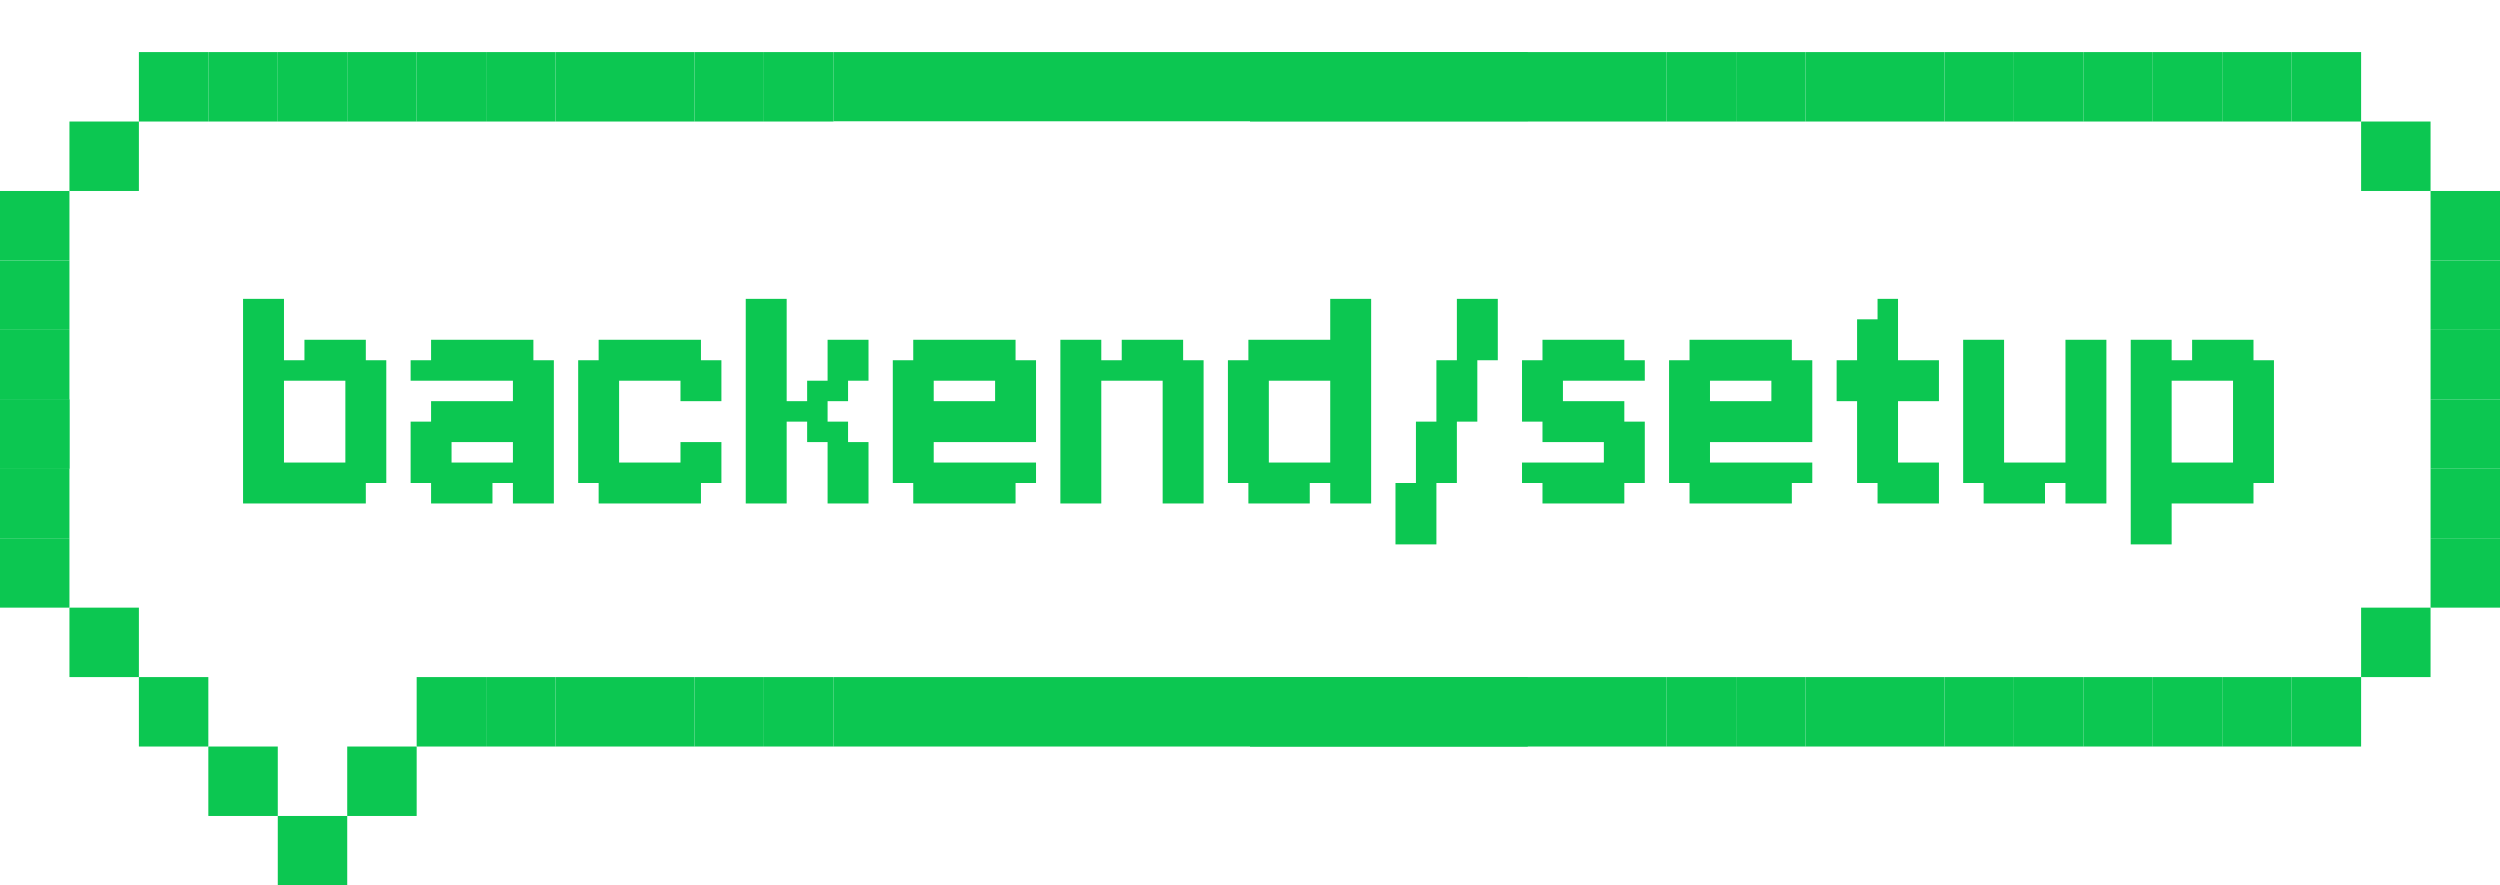 <svg width="144" height="51" viewBox="0 0 144 51" fill="none" xmlns="http://www.w3.org/2000/svg">
<g filter="url(#filter0_d_724_244430)">
<path d="M52 8.615V4H8L4 8.308V31.692L8 36L12 40L16 44H20L24 40L26.261 36.308H52V31.692V8.615Z" fill="white"/>
<path d="M48 0H88V4H48V0Z" fill="#0CC751"/>
<path d="M48 4H88V8H48V4Z" fill="white"/>
<path d="M48 8H88V12H48V8Z" fill="white"/>
<path d="M48 12H88V16H48V12Z" fill="white"/>
<path d="M48 16H88V20H48V16Z" fill="white"/>
<path d="M48 24H88V28H48V24Z" fill="white"/>
<path d="M48 20H88V24H48V20Z" fill="white"/>
<path d="M48 28H88V32H48V28Z" fill="white"/>
<path d="M48 32H88V36H48V32Z" fill="white"/>
<path d="M48 40H88V36H48V40Z" fill="#0CC751"/>
<path d="M44 0H48V4H44V0Z" fill="#0CC751"/>
<path d="M44 40H48V36H44V40Z" fill="#0CC751"/>
<path d="M40 0H44V4H40V0Z" fill="#0CC751"/>
<path d="M40 40H44V36H40V40Z" fill="#0CC751"/>
<path d="M36 0H40V4H36V0Z" fill="#0CC751"/>
<path d="M36 40H40V36H36V40Z" fill="#0CC751"/>
<path d="M32 0H36V4H32V0Z" fill="#0CC751"/>
<path d="M32 40H36V36H32V40Z" fill="#0CC751"/>
<path d="M28 0H32V4H28V0Z" fill="#0CC751"/>
<path d="M28 40H32V36H28V40Z" fill="#0CC751"/>
<path d="M24 0H28V4H24V0Z" fill="#0CC751"/>
<path d="M24 40H28V36H24V40Z" fill="#0CC751"/>
<path d="M20 0H24V4H20V0Z" fill="#0CC751"/>
<path d="M20 44H24V40H20V44Z" fill="#0CC751"/>
<path d="M16 0H20V4H16V0Z" fill="#0CC751"/>
<path d="M16 48H20V44H16V48Z" fill="#0CC751"/>
<path d="M12 0H16V4H12V0Z" fill="#0CC751"/>
<path d="M12 44H16V40H12V44Z" fill="#0CC751"/>
<path d="M8 0H12V4H8V0Z" fill="#0CC751"/>
<path d="M8 40H12V36H8V40Z" fill="#0CC751"/>
<path d="M4 4H8V8H4V4Z" fill="#0CC751"/>
<path d="M4 36H8V32H4V36Z" fill="#0CC751"/>
<path d="M0 8H4V12H0V8Z" fill="#0CC751"/>
<path d="M0 12H4V16H0V12Z" fill="#0CC751"/>
<path d="M0 16H4V20H0V16Z" fill="#0CC751"/>
<path d="M0 20H4V24H0V20Z" fill="#0CC751"/>
<path d="M0 20H4V24H0V20Z" fill="#0CC751"/>
<path d="M0 24H4V28H0V24Z" fill="#0CC751"/>
<path d="M0 28H4V32H0V28Z" fill="#0CC751"/>
<path d="M92 8.625V4L140 4V8.317V32.375L136 36H126.906H122.292H117.739H92V31.375V8.625Z" fill="white"/>
<path d="M96 4H72V8H96V4Z" fill="white"/>
<path d="M96 8H72V12H96V8Z" fill="white"/>
<path d="M96 12H72V16H96V12Z" fill="white"/>
<path d="M96 16H72V20H96V16Z" fill="white"/>
<path d="M96 24H72V28H96V24Z" fill="white"/>
<path d="M96 20H72V24H96V20Z" fill="white"/>
<path d="M96 28H72V32H96V28Z" fill="white"/>
<path d="M96 32H72V36H96V32Z" fill="white"/>
<path d="M96 0H72V4H96V0Z" fill="#0CC751"/>
<path d="M96 40H72V36H96V40Z" fill="#0CC751"/>
<path d="M100 0H96V4H100V0Z" fill="#0CC751"/>
<path d="M100 40H96V36H100V40Z" fill="#0CC751"/>
<path d="M104 0H100V4H104V0Z" fill="#0CC751"/>
<path d="M104 40H100V36H104V40Z" fill="#0CC751"/>
<path d="M108 0H104V4H108V0Z" fill="#0CC751"/>
<path d="M108 40H104V36H108V40Z" fill="#0CC751"/>
<path d="M112 0H108V4H112V0Z" fill="#0CC751"/>
<path d="M112 40H108V36H112V40Z" fill="#0CC751"/>
<path d="M116 0H112V4H116V0Z" fill="#0CC751"/>
<path d="M116 40H112V36H116V40Z" fill="#0CC751"/>
<path d="M120 0H116V4H120V0Z" fill="#0CC751"/>
<path d="M120 40H116V36H120V40Z" fill="#0CC751"/>
<path d="M124 0H120V4H124V0Z" fill="#0CC751"/>
<path d="M124 40H120V36H124V40Z" fill="#0CC751"/>
<path d="M128 0H124V4H128V0Z" fill="#0CC751"/>
<path d="M128 40H124V36H128V40Z" fill="#0CC751"/>
<path d="M132 0H128V4H132V0Z" fill="#0CC751"/>
<path d="M132 40H128V36H132V40Z" fill="#0CC751"/>
<path d="M136 0H132V4H136V0Z" fill="#0CC751"/>
<path d="M136 40H132V36H136V40Z" fill="#0CC751"/>
<path d="M140 4H136V8H140V4Z" fill="#0CC751"/>
<path d="M140 36H136V32H140V36Z" fill="#0CC751"/>
<path d="M144 8H140V12H144V8Z" fill="#0CC751"/>
<path d="M144 12H140V16H144V12Z" fill="#0CC751"/>
<path d="M144 16H140V20H144V16Z" fill="#0CC751"/>
<path d="M144 20H140V24H144V20Z" fill="#0CC751"/>
<path d="M144 24H140V28H144V24Z" fill="#0CC751"/>
<path d="M144 28H140V32H144V28Z" fill="#0CC751"/>
<path d="M14 17.75H15.179V18.929H14V17.75ZM14 16.571H15.179V17.75H14V16.571ZM15.179 16.571H16.357V17.75H15.179V16.571ZM15.179 17.75H16.357V18.929H15.179V17.75ZM15.179 18.929H16.357V20.107H15.179V18.929ZM15.179 20.107H16.357V21.286H15.179V20.107ZM15.179 21.286H16.357V22.464H15.179V21.286ZM14 21.286H15.179V22.464H14V21.286ZM14 20.107H15.179V21.286H14V20.107ZM14 18.929H15.179V20.107H14V18.929ZM14 22.464H15.179V23.643H14V22.464ZM15.179 22.464H16.357V23.643H15.179V22.464ZM15.179 23.643H16.357V24.821H15.179V23.643ZM15.179 24.821H16.357V26H15.179V24.821ZM14 24.821H15.179V26H14V24.821ZM14 23.643H15.179V24.821H14V23.643ZM19.893 24.821H21.071V26H19.893V24.821ZM21.071 23.643H22.25V24.821H21.071V23.643ZM21.071 22.464H22.25V23.643H21.071V22.464ZM21.071 21.286H22.25V22.464H21.071V21.286ZM21.071 20.107H22.25V21.286H21.071V20.107ZM21.071 18.929H22.25V20.107H21.071V18.929ZM21.071 17.75H22.25V18.929H21.071V17.75ZM19.893 20.107H21.071V21.286H19.893V20.107ZM19.893 21.286H21.071V22.464H19.893V21.286ZM19.893 22.464H21.071V23.643H19.893V22.464ZM19.893 23.643H21.071V24.821H19.893V23.643ZM19.893 18.929H21.071V20.107H19.893V18.929ZM16.357 17.75H17.536V18.929H16.357V17.75ZM17.536 17.75H18.714V18.929H17.536V17.75ZM18.714 17.75H19.893V18.929H18.714V17.75ZM18.714 16.571H19.893V17.75H18.714V16.571ZM19.893 16.571H21.071V17.75H19.893V16.571ZM19.893 17.75H21.071V18.929H19.893V17.75ZM17.536 16.571H18.714V17.75H17.536V16.571ZM14 14.214H15.179V15.393H14V14.214ZM15.179 14.214H16.357V15.393H15.179V14.214ZM15.179 15.393H16.357V16.571H15.179V15.393ZM14 15.393H15.179V16.571H14V15.393ZM16.357 24.821H17.536V26H16.357V24.821ZM17.536 24.821H18.714V26H17.536V24.821ZM18.714 24.821H19.893V26H18.714V24.821ZM18.714 23.643H19.893V24.821H18.714V23.643ZM17.536 23.643H18.714V24.821H17.536V23.643ZM16.357 23.643H17.536V24.821H16.357V23.643ZM30.723 26H29.544V24.821H30.723V26ZM30.723 24.821H29.544V23.643H30.723V24.821ZM29.544 24.821H28.366V23.643H29.544V24.821ZM28.366 26H27.187V24.821H28.366V26ZM27.187 26H26.009V24.821H27.187V26ZM26.009 26H24.83V24.821H26.009V26ZM26.009 24.821H24.83V23.643H26.009V24.821ZM27.187 24.821H26.009V23.643H27.187V24.821ZM24.83 24.821H23.652V23.643H24.83V24.821ZM24.83 23.643H23.652V22.464H24.83V23.643ZM24.83 18.929H23.652V17.75H24.83V18.929ZM26.009 18.929H24.83V17.75H26.009V18.929ZM26.009 23.643H24.83V22.464H26.009V23.643ZM27.187 18.929H26.009V17.75H27.187V18.929ZM26.009 17.75H24.83V16.571H26.009V17.75ZM27.187 17.75H26.009V16.571H27.187V17.75ZM28.366 17.75H27.187V16.571H28.366V17.75ZM29.544 17.75H28.366V16.571H29.544V17.75ZM30.723 17.75H29.544V16.571H30.723V17.75ZM30.723 18.929H29.544V17.75H30.723V18.929ZM29.544 18.929H28.366V17.75H29.544V18.929ZM30.723 20.107H29.544V18.929H30.723V20.107ZM31.902 18.929H30.723V17.75H31.902V18.929ZM31.902 20.107H30.723V18.929H31.902V20.107ZM31.902 21.286H30.723V20.107H31.902V21.286ZM31.902 22.464H30.723V21.286H31.902V22.464ZM31.902 23.643H30.723V22.464H31.902V23.643ZM31.902 24.821H30.723V23.643H31.902V24.821ZM30.723 23.643H29.544V22.464H30.723V23.643ZM30.723 22.464H29.544V21.286H30.723V22.464ZM30.723 21.286H29.544V20.107H30.723V21.286ZM28.366 18.929H27.187V17.75H28.366V18.929ZM28.366 24.821H27.187V23.643H28.366V24.821ZM30.723 24.821H31.902V26H30.723V24.821ZM28.366 20.107H29.544V21.286H28.366V20.107ZM27.187 20.107H28.366V21.286H27.187V20.107ZM26.009 20.107H27.187V21.286H26.009V20.107ZM24.83 20.107H26.009V21.286H24.83V20.107ZM23.652 21.286H24.83V22.464H23.652V21.286ZM24.83 21.286H26.009V22.464H24.83V21.286ZM28.366 21.286H29.544V22.464H28.366V21.286ZM27.187 21.286H28.366V22.464H27.187V21.286ZM26.009 21.286H27.187V22.464H26.009V21.286ZM35.66 16.571H36.839V17.75H35.66V16.571ZM34.482 16.571H35.66V17.75H34.482V16.571ZM34.482 17.75H35.66V18.929H34.482V17.75ZM35.66 17.75H36.839V18.929H35.66V17.75ZM36.839 16.571H38.018V17.75H36.839V16.571ZM38.018 16.571H39.196V17.75H38.018V16.571ZM39.196 16.571H40.375V17.75H39.196V16.571ZM39.196 17.75H40.375V18.929H39.196V17.75ZM38.018 17.75H39.196V18.929H38.018V17.75ZM40.375 17.75H41.553V18.929H40.375V17.75ZM40.375 18.929H41.553V20.107H40.375V18.929ZM40.375 22.464H41.553V23.643H40.375V22.464ZM40.375 23.643H41.553V24.821H40.375V23.643ZM39.196 23.643H40.375V24.821H39.196V23.643ZM39.196 22.464H40.375V23.643H39.196V22.464ZM39.196 18.929H40.375V20.107H39.196V18.929ZM38.018 23.643H39.196V24.821H38.018V23.643ZM39.196 24.821H40.375V26H39.196V24.821ZM38.018 24.821H39.196V26H38.018V24.821ZM36.839 24.821H38.018V26H36.839V24.821ZM35.66 24.821H36.839V26H35.66V24.821ZM34.482 24.821H35.66V26H34.482V24.821ZM34.482 23.643H35.66V24.821H34.482V23.643ZM35.66 23.643H36.839V24.821H35.66V23.643ZM34.482 22.464H35.66V23.643H34.482V22.464ZM33.303 23.643H34.482V24.821H33.303V23.643ZM33.303 22.464H34.482V23.643H33.303V22.464ZM33.303 21.286H34.482V22.464H33.303V21.286ZM33.303 20.107H34.482V21.286H33.303V20.107ZM33.303 18.929H34.482V20.107H33.303V18.929ZM33.303 17.75H34.482V18.929H33.303V17.75ZM34.482 18.929H35.66V20.107H34.482V18.929ZM34.482 20.107H35.66V21.286H34.482V20.107ZM34.482 21.286H35.66V22.464H34.482V21.286ZM36.839 23.643H38.018V24.821H36.839V23.643ZM36.839 17.75H38.018V18.929H36.839V17.75ZM42.955 14.214H44.133V15.393H42.955V14.214ZM44.133 14.214H45.312V15.393H44.133V14.214ZM44.133 15.393H45.312V16.571H44.133V15.393ZM44.133 16.571H45.312V17.75H44.133V16.571ZM44.133 17.75H45.312V18.929H44.133V17.75ZM42.955 17.75H44.133V18.929H42.955V17.75ZM42.955 16.571H44.133V17.75H42.955V16.571ZM42.955 15.393H44.133V16.571H42.955V15.393ZM42.955 18.929H44.133V20.107H42.955V18.929ZM42.955 20.107H44.133V21.286H42.955V20.107ZM42.955 21.286H44.133V22.464H42.955V21.286ZM42.955 22.464H44.133V23.643H42.955V22.464ZM42.955 23.643H44.133V24.821H42.955V23.643ZM42.955 24.821H44.133V26H42.955V24.821ZM44.133 24.821H45.312V26H44.133V24.821ZM44.133 23.643H45.312V24.821H44.133V23.643ZM44.133 22.464H45.312V23.643H44.133V22.464ZM44.133 21.286H45.312V22.464H44.133V21.286ZM44.133 20.107H45.312V21.286H44.133V20.107ZM44.133 18.929H45.312V20.107H44.133V18.929ZM45.312 20.107H46.491V21.286H45.312V20.107ZM46.491 20.107H47.669V21.286H46.491V20.107ZM46.491 18.929H47.669V20.107H46.491V18.929ZM47.669 18.929H48.848V20.107H47.669V18.929ZM47.669 17.75H48.848V18.929H47.669V17.75ZM47.669 16.571H48.848V17.75H47.669V16.571ZM48.848 16.571H50.026V17.75H48.848V16.571ZM48.848 17.75H50.026V18.929H48.848V17.75ZM46.491 21.286H47.669V22.464H46.491V21.286ZM47.669 21.286H48.848V22.464H47.669V21.286ZM48.848 22.464H50.026V23.643H48.848V22.464ZM47.669 22.464H48.848V23.643H47.669V22.464ZM47.669 23.643H48.848V24.821H47.669V23.643ZM48.848 23.643H50.026V24.821H48.848V23.643ZM48.848 24.821H50.026V26H48.848V24.821ZM47.669 24.821H48.848V26H47.669V24.821ZM53.782 16.571H54.961V17.75H53.782V16.571ZM52.603 16.571H53.782V17.75H52.603V16.571ZM52.603 17.75H53.782V18.929H52.603V17.75ZM53.782 17.75H54.961V18.929H53.782V17.75ZM54.961 16.571H56.139V17.75H54.961V16.571ZM56.139 16.571H57.318V17.75H56.139V16.571ZM57.318 16.571H58.496V17.75H57.318V16.571ZM57.318 17.75H58.496V18.929H57.318V17.75ZM56.139 17.75H57.318V18.929H56.139V17.75ZM58.496 17.75H59.675V18.929H58.496V17.75ZM58.496 18.929H59.675V20.107H58.496V18.929ZM58.496 23.643H59.675V24.821H58.496V23.643ZM57.318 23.643H58.496V24.821H57.318V23.643ZM57.318 18.929H58.496V20.107H57.318V18.929ZM56.139 23.643H57.318V24.821H56.139V23.643ZM57.318 24.821H58.496V26H57.318V24.821ZM56.139 24.821H57.318V26H56.139V24.821ZM54.961 24.821H56.139V26H54.961V24.821ZM53.782 24.821H54.961V26H53.782V24.821ZM52.603 24.821H53.782V26H52.603V24.821ZM52.603 23.643H53.782V24.821H52.603V23.643ZM53.782 23.643H54.961V24.821H53.782V23.643ZM52.603 22.464H53.782V23.643H52.603V22.464ZM51.425 23.643H52.603V24.821H51.425V23.643ZM51.425 22.464H52.603V23.643H51.425V22.464ZM51.425 21.286H52.603V22.464H51.425V21.286ZM51.425 20.107H52.603V21.286H51.425V20.107ZM51.425 18.929H52.603V20.107H51.425V18.929ZM51.425 17.75H52.603V18.929H51.425V17.75ZM52.603 18.929H53.782V20.107H52.603V18.929ZM52.603 20.107H53.782V21.286H52.603V20.107ZM52.603 21.286H53.782V22.464H52.603V21.286ZM54.961 23.643H56.139V24.821H54.961V23.643ZM54.961 17.75H56.139V18.929H54.961V17.75ZM57.318 20.107H58.496V21.286H57.318V20.107ZM58.496 20.107H59.675V21.286H58.496V20.107ZM53.782 21.286H54.961V22.464H53.782V21.286ZM54.961 21.286H56.139V22.464H54.961V21.286ZM56.139 21.286H57.318V22.464H56.139V21.286ZM57.318 21.286H58.496V22.464H57.318V21.286ZM58.496 21.286H59.675V22.464H58.496V21.286ZM56.139 20.107H57.318V21.286H56.139V20.107ZM54.961 20.107H56.139V21.286H54.961V20.107ZM53.782 20.107H54.961V21.286H53.782V20.107ZM61.077 17.75H62.255V18.929H61.077V17.75ZM61.077 16.571H62.255V17.75H61.077V16.571ZM62.255 16.571H63.434V17.75H62.255V16.571ZM62.255 17.75H63.434V18.929H62.255V17.75ZM62.255 18.929H63.434V20.107H62.255V18.929ZM62.255 20.107H63.434V21.286H62.255V20.107ZM62.255 21.286H63.434V22.464H62.255V21.286ZM61.077 21.286H62.255V22.464H61.077V21.286ZM61.077 20.107H62.255V21.286H61.077V20.107ZM61.077 18.929H62.255V20.107H61.077V18.929ZM61.077 22.464H62.255V23.643H61.077V22.464ZM62.255 22.464H63.434V23.643H62.255V22.464ZM62.255 23.643H63.434V24.821H62.255V23.643ZM62.255 24.821H63.434V26H62.255V24.821ZM61.077 24.821H62.255V26H61.077V24.821ZM61.077 23.643H62.255V24.821H61.077V23.643ZM66.969 24.821H68.148V26H66.969V24.821ZM68.148 24.821H69.327V26H68.148V24.821ZM68.148 23.643H69.327V24.821H68.148V23.643ZM68.148 22.464H69.327V23.643H68.148V22.464ZM68.148 21.286H69.327V22.464H68.148V21.286ZM68.148 20.107H69.327V21.286H68.148V20.107ZM68.148 18.929H69.327V20.107H68.148V18.929ZM68.148 17.75H69.327V18.929H68.148V17.75ZM66.969 20.107H68.148V21.286H66.969V20.107ZM66.969 21.286H68.148V22.464H66.969V21.286ZM66.969 22.464H68.148V23.643H66.969V22.464ZM66.969 23.643H68.148V24.821H66.969V23.643ZM66.969 18.929H68.148V20.107H66.969V18.929ZM63.434 17.75H64.612V18.929H63.434V17.75ZM64.612 17.75H65.791V18.929H64.612V17.75ZM65.791 17.75H66.969V18.929H65.791V17.75ZM65.791 16.571H66.969V17.75H65.791V16.571ZM66.969 16.571H68.148V17.75H66.969V16.571ZM66.969 17.75H68.148V18.929H66.969V17.75ZM64.612 16.571H65.791V17.75H64.612V16.571ZM78.978 17.75V18.929H77.8V17.75H78.978ZM78.978 16.571V17.75H77.8V16.571H78.978ZM77.8 16.571V17.75H76.621V16.571H77.8ZM77.8 17.75V18.929H76.621V17.75H77.8ZM77.8 18.929V20.107H76.621V18.929H77.8ZM77.8 20.107V21.286H76.621V20.107H77.8ZM77.8 21.286V22.464H76.621V21.286H77.8ZM78.978 21.286V22.464H77.8V21.286H78.978ZM78.978 20.107V21.286H77.8V20.107H78.978ZM78.978 18.929V20.107H77.8V18.929H78.978ZM78.978 22.464V23.643H77.8V22.464H78.978ZM77.8 22.464V23.643H76.621V22.464H77.8ZM77.8 23.643V24.821H76.621V23.643H77.8ZM77.8 24.821V26H76.621V24.821H77.8ZM78.978 24.821V26H77.8V24.821H78.978ZM78.978 23.643V24.821H77.8V23.643H78.978ZM73.085 24.821V26H71.907V24.821H73.085ZM71.907 23.643V24.821H70.728V23.643H71.907ZM71.907 22.464V23.643H70.728V22.464H71.907ZM71.907 21.286V22.464H70.728V21.286H71.907ZM71.907 20.107V21.286H70.728V20.107H71.907ZM71.907 18.929V20.107H70.728V18.929H71.907ZM71.907 17.75V18.929H70.728V17.75H71.907ZM73.085 20.107V21.286H71.907V20.107H73.085ZM73.085 21.286V22.464H71.907V21.286H73.085ZM73.085 22.464V23.643H71.907V22.464H73.085ZM73.085 23.643V24.821H71.907V23.643H73.085ZM73.085 18.929V20.107H71.907V18.929H73.085ZM74.264 17.75V18.929H73.085V17.75H74.264ZM74.264 16.571V17.75H73.085V16.571H74.264ZM73.085 16.571V17.75H71.907V16.571H73.085ZM73.085 17.75V18.929H71.907V17.75H73.085ZM75.442 16.571V17.75H74.264V16.571H75.442ZM78.978 14.214V15.393H77.8V14.214H78.978ZM77.8 14.214V15.393H76.621V14.214H77.8ZM77.8 15.393V16.571H76.621V15.393H77.8ZM78.978 15.393V16.571H77.8V15.393H78.978ZM75.442 24.821V26H74.264V24.821H75.442ZM74.264 24.821V26H73.085V24.821H74.264ZM74.264 23.643V24.821H73.085V23.643H74.264ZM75.442 23.643V24.821H74.264V23.643H75.442ZM76.621 23.643V24.821H75.442V23.643H76.621ZM76.621 16.571V17.75H75.442V16.571H76.621ZM76.621 17.75V18.929H75.442V17.75H76.621ZM75.442 17.75V18.929H74.264V17.75H75.442ZM85.094 14.214H86.273V15.393H85.094V14.214ZM85.094 15.393H86.273V16.571H85.094V15.393ZM83.916 15.393H85.094V16.571H83.916V15.393ZM83.916 14.214H85.094V15.393H83.916V14.214ZM85.094 16.571H86.273V17.75H85.094V16.571ZM83.916 16.571H85.094V17.75H83.916V16.571ZM83.916 17.75H85.094V18.929H83.916V17.75ZM83.916 18.929H85.094V20.107H83.916V18.929ZM83.916 20.107H85.094V21.286H83.916V20.107ZM82.737 20.107H83.916V21.286H82.737V20.107ZM82.737 18.929H83.916V20.107H82.737V18.929ZM82.737 17.75H83.916V18.929H82.737V17.75ZM82.737 21.286H83.916V22.464H82.737V21.286ZM82.737 22.464H83.916V23.643H82.737V22.464ZM82.737 23.643H83.916V24.821H82.737V23.643ZM81.558 23.643H82.737V24.821H81.558V23.643ZM81.558 22.464H82.737V23.643H81.558V22.464ZM81.558 21.286H82.737V22.464H81.558V21.286ZM81.558 24.821H82.737V26H81.558V24.821ZM81.558 26H82.737V27.179H81.558V26ZM81.558 27.179H82.737V28.357H81.558V27.179ZM80.38 27.179H81.558V28.357H80.38V27.179ZM80.38 26H81.558V27.179H80.38V26ZM80.38 24.821H81.558V26H80.38V24.821ZM87.668 17.75H88.847V18.929H87.668V17.75ZM88.847 18.929H90.025V20.107H88.847V18.929ZM87.668 18.929H88.847V20.107H87.668V18.929ZM87.668 20.107H88.847V21.286H87.668V20.107ZM88.847 20.107H90.025V21.286H88.847V20.107ZM88.847 21.286H90.025V22.464H88.847V21.286ZM90.025 21.286H91.204V22.464H90.025V21.286ZM91.204 21.286H92.382V22.464H91.204V21.286ZM92.382 20.107H93.561V21.286H92.382V20.107ZM91.204 20.107H92.382V21.286H91.204V20.107ZM90.025 20.107H91.204V21.286H90.025V20.107ZM92.382 21.286H93.561V22.464H92.382V21.286ZM93.561 21.286H94.74V22.464H93.561V21.286ZM93.561 22.464H94.74V23.643H93.561V22.464ZM92.382 22.464H93.561V23.643H92.382V22.464ZM92.382 23.643H93.561V24.821H92.382V23.643ZM93.561 23.643H94.74V24.821H93.561V23.643ZM92.382 24.821H93.561V26H92.382V24.821ZM91.204 23.643H92.382V24.821H91.204V23.643ZM90.025 23.643H91.204V24.821H90.025V23.643ZM88.847 23.643H90.025V24.821H88.847V23.643ZM87.668 23.643H88.847V24.821H87.668V23.643ZM88.847 24.821H90.025V26H88.847V24.821ZM90.025 24.821H91.204V26H90.025V24.821ZM91.204 24.821H92.382V26H91.204V24.821ZM93.561 17.75H94.74V18.929H93.561V17.75ZM92.382 17.75H93.561V18.929H92.382V17.75ZM92.382 16.571H93.561V17.75H92.382V16.571ZM91.204 16.571H92.382V17.75H91.204V16.571ZM90.025 16.571H91.204V17.75H90.025V16.571ZM88.847 16.571H90.025V17.75H88.847V16.571ZM88.847 17.75H90.025V18.929H88.847V17.75ZM90.025 17.75H91.204V18.929H90.025V17.75ZM91.204 17.75H92.382V18.929H91.204V17.75ZM98.495 16.571H99.674V17.75H98.495V16.571ZM97.317 16.571H98.495V17.75H97.317V16.571ZM97.317 17.75H98.495V18.929H97.317V17.75ZM98.495 17.75H99.674V18.929H98.495V17.75ZM99.674 16.571H100.852V17.75H99.674V16.571ZM100.852 16.571H102.031V17.75H100.852V16.571ZM102.031 16.571H103.21V17.75H102.031V16.571ZM102.031 17.75H103.21V18.929H102.031V17.75ZM100.852 17.75H102.031V18.929H100.852V17.75ZM103.21 17.75H104.388V18.929H103.21V17.75ZM103.21 18.929H104.388V20.107H103.21V18.929ZM103.21 23.643H104.388V24.821H103.21V23.643ZM102.031 23.643H103.21V24.821H102.031V23.643ZM102.031 18.929H103.21V20.107H102.031V18.929ZM100.852 23.643H102.031V24.821H100.852V23.643ZM102.031 24.821H103.21V26H102.031V24.821ZM100.852 24.821H102.031V26H100.852V24.821ZM99.674 24.821H100.852V26H99.674V24.821ZM98.495 24.821H99.674V26H98.495V24.821ZM97.317 24.821H98.495V26H97.317V24.821ZM97.317 23.643H98.495V24.821H97.317V23.643ZM98.495 23.643H99.674V24.821H98.495V23.643ZM97.317 22.464H98.495V23.643H97.317V22.464ZM96.138 23.643H97.317V24.821H96.138V23.643ZM96.138 22.464H97.317V23.643H96.138V22.464ZM96.138 21.286H97.317V22.464H96.138V21.286ZM96.138 20.107H97.317V21.286H96.138V20.107ZM96.138 18.929H97.317V20.107H96.138V18.929ZM96.138 17.75H97.317V18.929H96.138V17.75ZM97.317 18.929H98.495V20.107H97.317V18.929ZM97.317 20.107H98.495V21.286H97.317V20.107ZM97.317 21.286H98.495V22.464H97.317V21.286ZM99.674 23.643H100.852V24.821H99.674V23.643ZM99.674 17.75H100.852V18.929H99.674V17.75ZM102.031 20.107H103.21V21.286H102.031V20.107ZM103.21 20.107H104.388V21.286H103.21V20.107ZM98.495 21.286H99.674V22.464H98.495V21.286ZM99.674 21.286H100.852V22.464H99.674V21.286ZM100.852 21.286H102.031V22.464H100.852V21.286ZM102.031 21.286H103.21V22.464H102.031V21.286ZM103.21 21.286H104.388V22.464H103.21V21.286ZM100.852 20.107H102.031V21.286H100.852V20.107ZM99.674 20.107H100.852V21.286H99.674V20.107ZM98.495 20.107H99.674V21.286H98.495V20.107ZM110.504 23.643H111.683V24.821H110.504V23.643ZM110.504 24.821H111.683V26H110.504V24.821ZM109.326 24.821H110.504V26H109.326V24.821ZM109.326 23.643H110.504V24.821H109.326V23.643ZM108.147 24.821H109.326V26H108.147V24.821ZM108.147 23.643H109.326V24.821H108.147V23.643ZM106.968 23.643H108.147V24.821H106.968V23.643ZM106.968 22.464H108.147V23.643H106.968V22.464ZM106.968 21.286H108.147V22.464H106.968V21.286ZM106.968 20.107H108.147V21.286H106.968V20.107ZM106.968 18.929H108.147V20.107H106.968V18.929ZM106.968 17.75H108.147V18.929H106.968V17.75ZM108.147 21.286H109.326V22.464H108.147V21.286ZM108.147 22.464H109.326V23.643H108.147V22.464ZM108.147 20.107H109.326V21.286H108.147V20.107ZM108.147 18.929H109.326V20.107H108.147V18.929ZM108.147 14.214H109.326V15.393H108.147V14.214ZM108.147 15.393H109.326V16.571H108.147V15.393ZM108.147 16.571H109.326V17.75H108.147V16.571ZM108.147 17.75H109.326V18.929H108.147V17.75ZM106.968 16.571H108.147V17.75H106.968V16.571ZM105.79 17.75H106.968V18.929H105.79V17.75ZM109.326 17.75H110.504V18.929H109.326V17.75ZM110.504 17.75H111.683V18.929H110.504V17.75ZM106.968 15.393H108.147V16.571H106.968V15.393ZM105.79 18.929H106.968V20.107H105.79V18.929ZM109.326 18.929H110.504V20.107H109.326V18.929ZM110.504 18.929H111.683V20.107H110.504V18.929ZM121.328 24.821H120.15V23.643H121.328V24.821ZM121.328 26H120.15V24.821H121.328V26ZM120.15 26H118.971V24.821H120.15V26ZM120.15 24.821H118.971V23.643H120.15V24.821ZM120.15 23.643H118.971V22.464H120.15V23.643ZM120.15 22.464H118.971V21.286H120.15V22.464ZM120.15 21.286H118.971V20.107H120.15V21.286ZM121.328 21.286H120.15V20.107H121.328V21.286ZM121.328 22.464H120.15V21.286H121.328V22.464ZM121.328 23.643H120.15V22.464H121.328V23.643ZM121.328 20.107H120.15V18.929H121.328V20.107ZM120.15 20.107H118.971V18.929H120.15V20.107ZM120.15 18.929H118.971V17.75H120.15V18.929ZM120.15 17.75H118.971V16.571H120.15V17.75ZM121.328 17.75H120.15V16.571H121.328V17.75ZM121.328 18.929H120.15V17.75H121.328V18.929ZM115.435 17.75H114.257V16.571H115.435V17.75ZM114.257 17.75H113.078V16.571H114.257V17.75ZM114.257 18.929H113.078V17.75H114.257V18.929ZM114.257 20.107H113.078V18.929H114.257V20.107ZM114.257 21.286H113.078V20.107H114.257V21.286ZM114.257 22.464H113.078V21.286H114.257V22.464ZM114.257 23.643H113.078V22.464H114.257V23.643ZM114.257 24.821H113.078V23.643H114.257V24.821ZM115.435 22.464H114.257V21.286H115.435V22.464ZM115.435 21.286H114.257V20.107H115.435V21.286ZM115.435 20.107H114.257V18.929H115.435V20.107ZM115.435 18.929H114.257V17.75H115.435V18.929ZM115.435 23.643H114.257V22.464H115.435V23.643ZM118.971 24.821H117.792V23.643H118.971V24.821ZM117.792 24.821H116.614V23.643H117.792V24.821ZM116.614 24.821H115.435V23.643H116.614V24.821ZM116.614 26H115.435V24.821H116.614V26ZM115.435 26H114.257V24.821H115.435V26ZM115.435 24.821H114.257V23.643H115.435V24.821ZM117.792 26H116.614V24.821H117.792V26ZM122.73 17.75H123.908V18.929H122.73V17.75ZM122.73 16.571H123.908V17.75H122.73V16.571ZM123.908 16.571H125.087V17.75H123.908V16.571ZM123.908 17.75H125.087V18.929H123.908V17.75ZM123.908 18.929H125.087V20.107H123.908V18.929ZM123.908 20.107H125.087V21.286H123.908V20.107ZM123.908 21.286H125.087V22.464H123.908V21.286ZM122.73 21.286H123.908V22.464H122.73V21.286ZM122.73 20.107H123.908V21.286H122.73V20.107ZM122.73 18.929H123.908V20.107H122.73V18.929ZM122.73 22.464H123.908V23.643H122.73V22.464ZM123.908 22.464H125.087V23.643H123.908V22.464ZM123.908 23.643H125.087V24.821H123.908V23.643ZM123.908 24.821H125.087V26H123.908V24.821ZM122.73 24.821H123.908V26H122.73V24.821ZM122.73 23.643H123.908V24.821H122.73V23.643ZM128.623 24.821H129.801V26H128.623V24.821ZM129.801 23.643H130.98V24.821H129.801V23.643ZM129.801 22.464H130.98V23.643H129.801V22.464ZM129.801 21.286H130.98V22.464H129.801V21.286ZM129.801 20.107H130.98V21.286H129.801V20.107ZM129.801 18.929H130.98V20.107H129.801V18.929ZM129.801 17.75H130.98V18.929H129.801V17.75ZM128.623 20.107H129.801V21.286H128.623V20.107ZM128.623 21.286H129.801V22.464H128.623V21.286ZM128.623 22.464H129.801V23.643H128.623V22.464ZM128.623 23.643H129.801V24.821H128.623V23.643ZM128.623 18.929H129.801V20.107H128.623V18.929ZM125.087 17.75H126.266V18.929H125.087V17.75ZM126.266 17.75H127.444V18.929H126.266V17.75ZM127.444 17.75H128.623V18.929H127.444V17.75ZM127.444 16.571H128.623V17.75H127.444V16.571ZM128.623 16.571H129.801V17.75H128.623V16.571ZM128.623 17.75H129.801V18.929H128.623V17.75ZM126.266 16.571H127.444V17.75H126.266V16.571ZM125.087 24.821H126.266V26H125.087V24.821ZM126.266 24.821H127.444V26H126.266V24.821ZM127.444 24.821H128.623V26H127.444V24.821ZM127.444 23.643H128.623V24.821H127.444V23.643ZM126.266 23.643H127.444V24.821H126.266V23.643ZM125.087 23.643H126.266V24.821H125.087V23.643ZM122.73 26H123.908V27.179H122.73V26ZM123.908 26H125.087V27.179H123.908V26ZM123.908 27.179H125.087V28.357H123.908V27.179ZM122.73 27.179H123.908V28.357H122.73V27.179Z" fill="#0CC751"/>
</g>
<defs>
<filter id="filter0_d_724_244430" x="0" y="0" width="144" height="51" filterUnits="userSpaceOnUse" color-interpolation-filters="sRGB">
<feFlood flood-opacity="0" result="BackgroundImageFix"/>
<feColorMatrix in="SourceAlpha" type="matrix" values="0 0 0 0 0 0 0 0 0 0 0 0 0 0 0 0 0 0 127 0" result="hardAlpha"/>
<feOffset dy="3"/>
<feComposite in2="hardAlpha" operator="out"/>
<feColorMatrix type="matrix" values="0 0 0 0 0 0 0 0 0 0.482 0 0 0 0 0.187 0 0 0 1 0"/>
<feBlend mode="normal" in2="BackgroundImageFix" result="effect1_dropShadow_724_244430"/>
<feBlend mode="normal" in="SourceGraphic" in2="effect1_dropShadow_724_244430" result="shape"/>
</filter>
</defs>
</svg>

